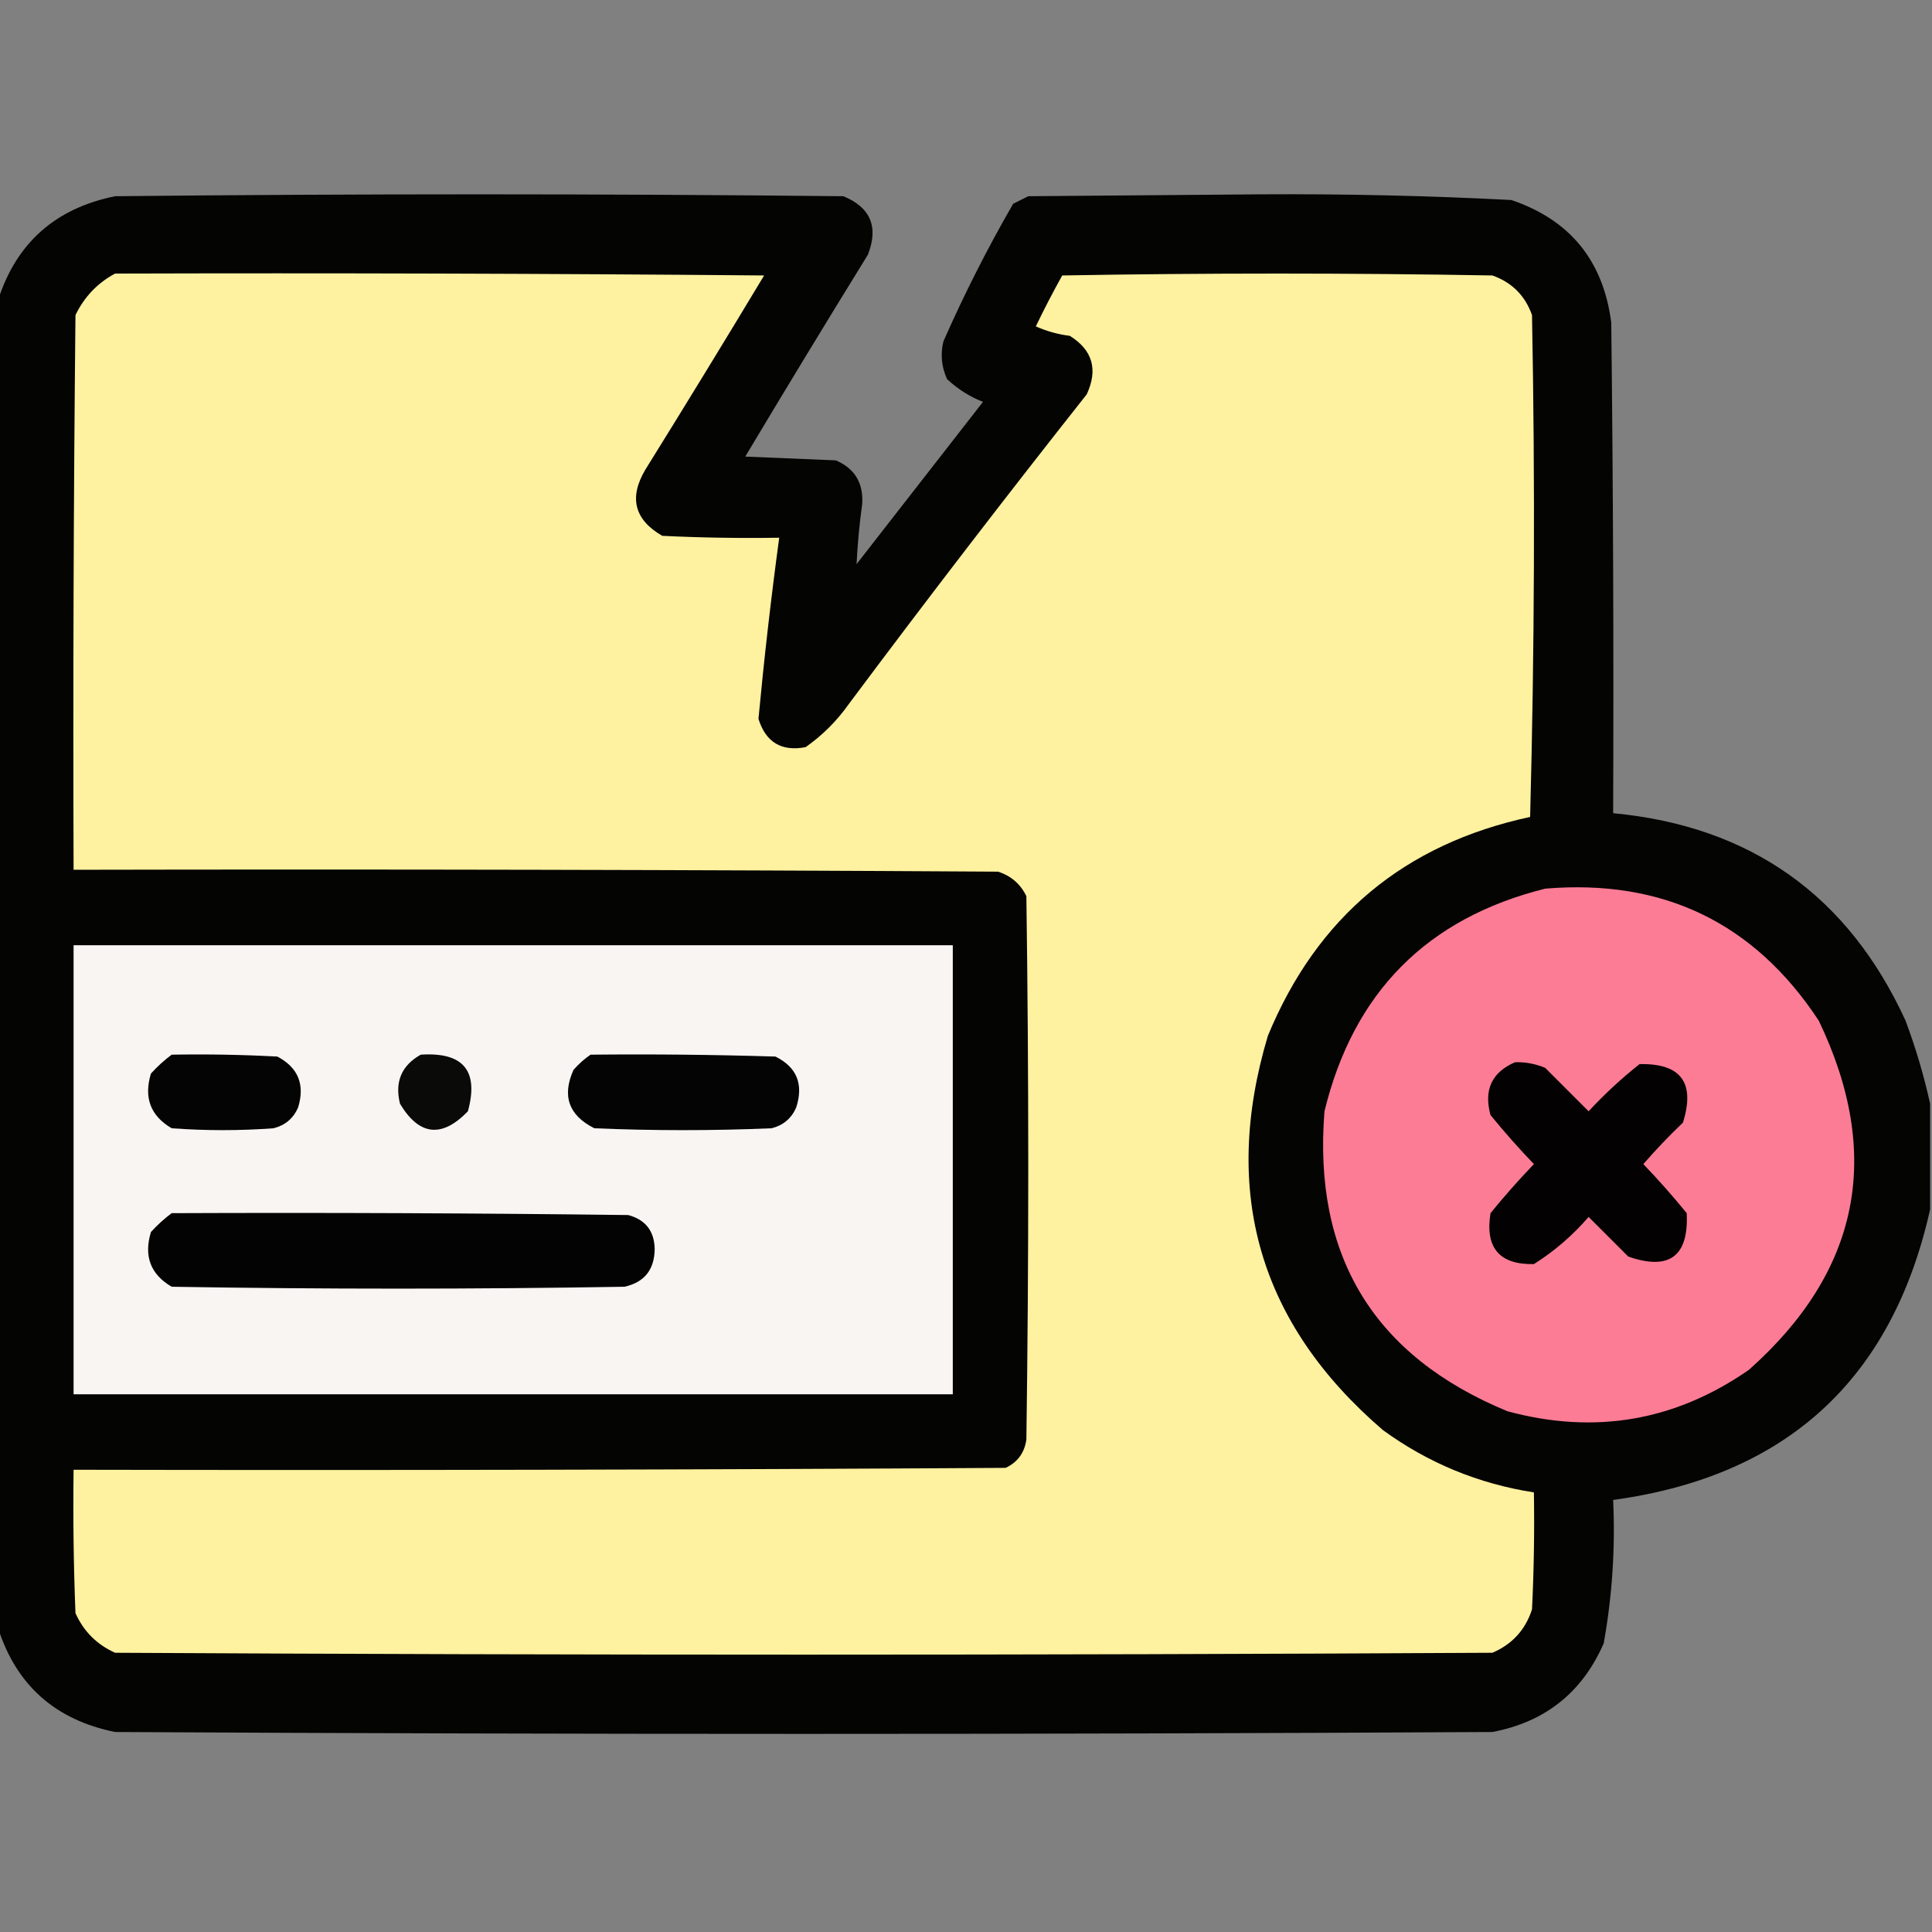 <?xml version="1.0" encoding="UTF-8"?>
<!DOCTYPE svg PUBLIC "-//W3C//DTD SVG 1.1//EN" "http://www.w3.org/Graphics/SVG/1.1/DTD/svg11.dtd">
<svg xmlns="http://www.w3.org/2000/svg" version="1.1" width="512px" height="512px" style="shape-rendering:geometricPrecision; text-rendering:geometricPrecision; image-rendering:optimizeQuality; fill-rule:evenodd; clip-rule:evenodd" xmlns:xlink="http://www.w3.org/1999/xlink">
<rect width="100%" height="100%" fill="#808080" stroke="none"/>
<g><path style="opacity:0.981" fill="#030302" d="M 511.5,292.5 C 511.5,301.833 511.5,311.167 511.5,320.5C 501.436,365.558 473.436,391.225 427.5,397.5C 428.092,410.283 427.258,422.95 425,435.5C 419.318,448.513 409.484,456.346 395.5,459C 273.833,459.667 152.167,459.667 30.5,459C 14.691,455.797 4.357,446.63 -0.5,431.5C -0.5,314.167 -0.5,196.833 -0.5,79.5C 4.357,64.37 14.691,55.203 30.5,52C 94.833,51.333 159.167,51.333 223.5,52C 230.717,54.972 232.883,60.139 230,67.5C 219.041,85.25 208.208,103.083 197.5,121C 205.5,121.333 213.5,121.667 221.5,122C 226.486,124.128 228.82,127.961 228.5,133.5C 227.756,138.858 227.256,144.191 227,149.5C 238.167,135.167 249.333,120.833 260.5,106.5C 257.036,105.146 253.87,103.146 251,100.5C 249.517,97.298 249.183,93.964 250,90.5C 255.512,77.975 261.679,65.808 268.5,54C 269.833,53.333 271.167,52.667 272.5,52C 293,51.833 313.5,51.667 334,51.5C 356.207,51.36 378.374,51.86 400.5,53C 416.057,58.248 424.89,69.081 427,85.5C 427.5,128.832 427.667,172.165 427.5,215.5C 463.919,218.956 489.752,237.289 505,270.5C 507.719,277.81 509.886,285.143 511.5,292.5 Z"/></g>
<g><path style="opacity:1" fill="#fef19f" d="M 30.5,72.5 C 87.834,72.333 145.168,72.5 202.5,73C 192.125,90.25 181.625,107.417 171,124.5C 166.624,131.899 168.124,137.733 175.5,142C 185.828,142.5 196.161,142.666 206.5,142.5C 204.334,158.494 202.501,174.494 201,190.5C 202.948,196.723 207.115,199.223 213.5,198C 218,194.833 221.833,191 225,186.5C 245.617,158.882 266.617,131.548 288,104.5C 291.042,97.915 289.542,92.748 283.5,89C 280.367,88.608 277.367,87.774 274.5,86.5C 276.706,81.921 279.039,77.421 281.5,73C 319.5,72.333 357.5,72.333 395.5,73C 400.667,74.833 404.167,78.333 406,83.5C 406.833,127.837 406.667,172.17 405.5,216.5C 372.181,223.651 349.015,242.984 336,274.5C 323.583,316.011 333.75,350.844 366.5,379C 378.492,387.72 391.825,393.22 406.5,395.5C 406.666,405.839 406.5,416.172 406,426.5C 404.257,431.91 400.757,435.744 395.5,438C 273.833,438.667 152.167,438.667 30.5,438C 25.667,435.833 22.167,432.333 20,427.5C 19.5,414.838 19.333,402.171 19.5,389.5C 101.834,389.667 184.167,389.5 266.5,389C 269.663,387.52 271.496,385.02 272,381.5C 272.667,333.5 272.667,285.5 272,237.5C 270.437,234.272 267.937,232.105 264.5,231C 182.834,230.5 101.167,230.333 19.5,230.5C 19.333,181.499 19.5,132.499 20,83.5C 22.357,78.645 25.857,74.979 30.5,72.5 Z"/></g>
<g><path style="opacity:1" fill="#fd7c95" d="M 409.5,235.5 C 440.752,232.878 464.919,244.545 482,270.5C 499.04,306.047 492.873,336.881 463.5,363C 443.961,376.59 422.628,380.257 399.5,374C 364.106,359.4 347.939,332.9 351,294.5C 358.681,262.986 378.181,243.319 409.5,235.5 Z"/></g>
<g><path style="opacity:1" fill="#f8f5f3" d="M 19.5,250.5 C 97.167,250.5 174.833,250.5 252.5,250.5C 252.5,290.167 252.5,329.833 252.5,369.5C 174.833,369.5 97.167,369.5 19.5,369.5C 19.5,329.833 19.5,290.167 19.5,250.5 Z"/></g>
<g><path style="opacity:1" fill="#050404" d="M 45.5,279.5 C 54.839,279.334 64.173,279.5 73.5,280C 79.025,282.919 80.858,287.419 79,293.5C 77.749,296.381 75.583,298.214 72.5,299C 63.5,299.667 54.5,299.667 45.5,299C 39.891,295.723 38.058,290.89 40,284.5C 41.73,282.598 43.563,280.931 45.5,279.5 Z"/></g>
<g><path style="opacity:1" fill="#0a0a09" d="M 111.5,279.5 C 122.777,278.755 126.943,283.755 124,294.5C 117.091,301.65 111.091,300.983 106,292.5C 104.571,286.7 106.404,282.367 111.5,279.5 Z"/></g>
<g><path style="opacity:1" fill="#040404" d="M 156.5,279.5 C 172.837,279.333 189.17,279.5 205.5,280C 211.169,282.815 213.002,287.315 211,293.5C 209.749,296.381 207.583,298.214 204.5,299C 188.833,299.667 173.167,299.667 157.5,299C 150.704,295.578 148.871,290.411 152,283.5C 153.397,281.93 154.897,280.596 156.5,279.5 Z"/></g>
<g><path style="opacity:1" fill="#030101" d="M 401.5,281.5 C 404.271,281.421 406.937,281.921 409.5,283C 413.333,286.833 417.167,290.667 421,294.5C 425.199,289.966 429.699,285.799 434.5,282C 445.474,281.764 449.307,286.931 446,297.5C 442.318,301.015 438.818,304.682 435.5,308.5C 439.519,312.685 443.353,317.018 447,321.5C 447.546,332.95 442.379,336.783 431.5,333C 428,329.5 424.5,326 421,322.5C 416.756,327.415 411.923,331.581 406.5,335C 397.357,335.183 393.524,330.683 395,321.5C 398.647,317.018 402.481,312.685 406.5,308.5C 402.481,304.315 398.647,299.982 395,295.5C 393.17,288.832 395.337,284.165 401.5,281.5 Z"/></g>
<g><path style="opacity:1" fill="#040303" d="M 45.5,321.5 C 85.835,321.333 126.168,321.5 166.5,322C 171.071,323.24 173.404,326.24 173.5,331C 173.431,336.494 170.765,339.827 165.5,341C 125.5,341.667 85.5,341.667 45.5,341C 39.891,337.723 38.058,332.89 40,326.5C 41.73,324.598 43.563,322.931 45.5,321.5 Z"/></g>
</svg>
